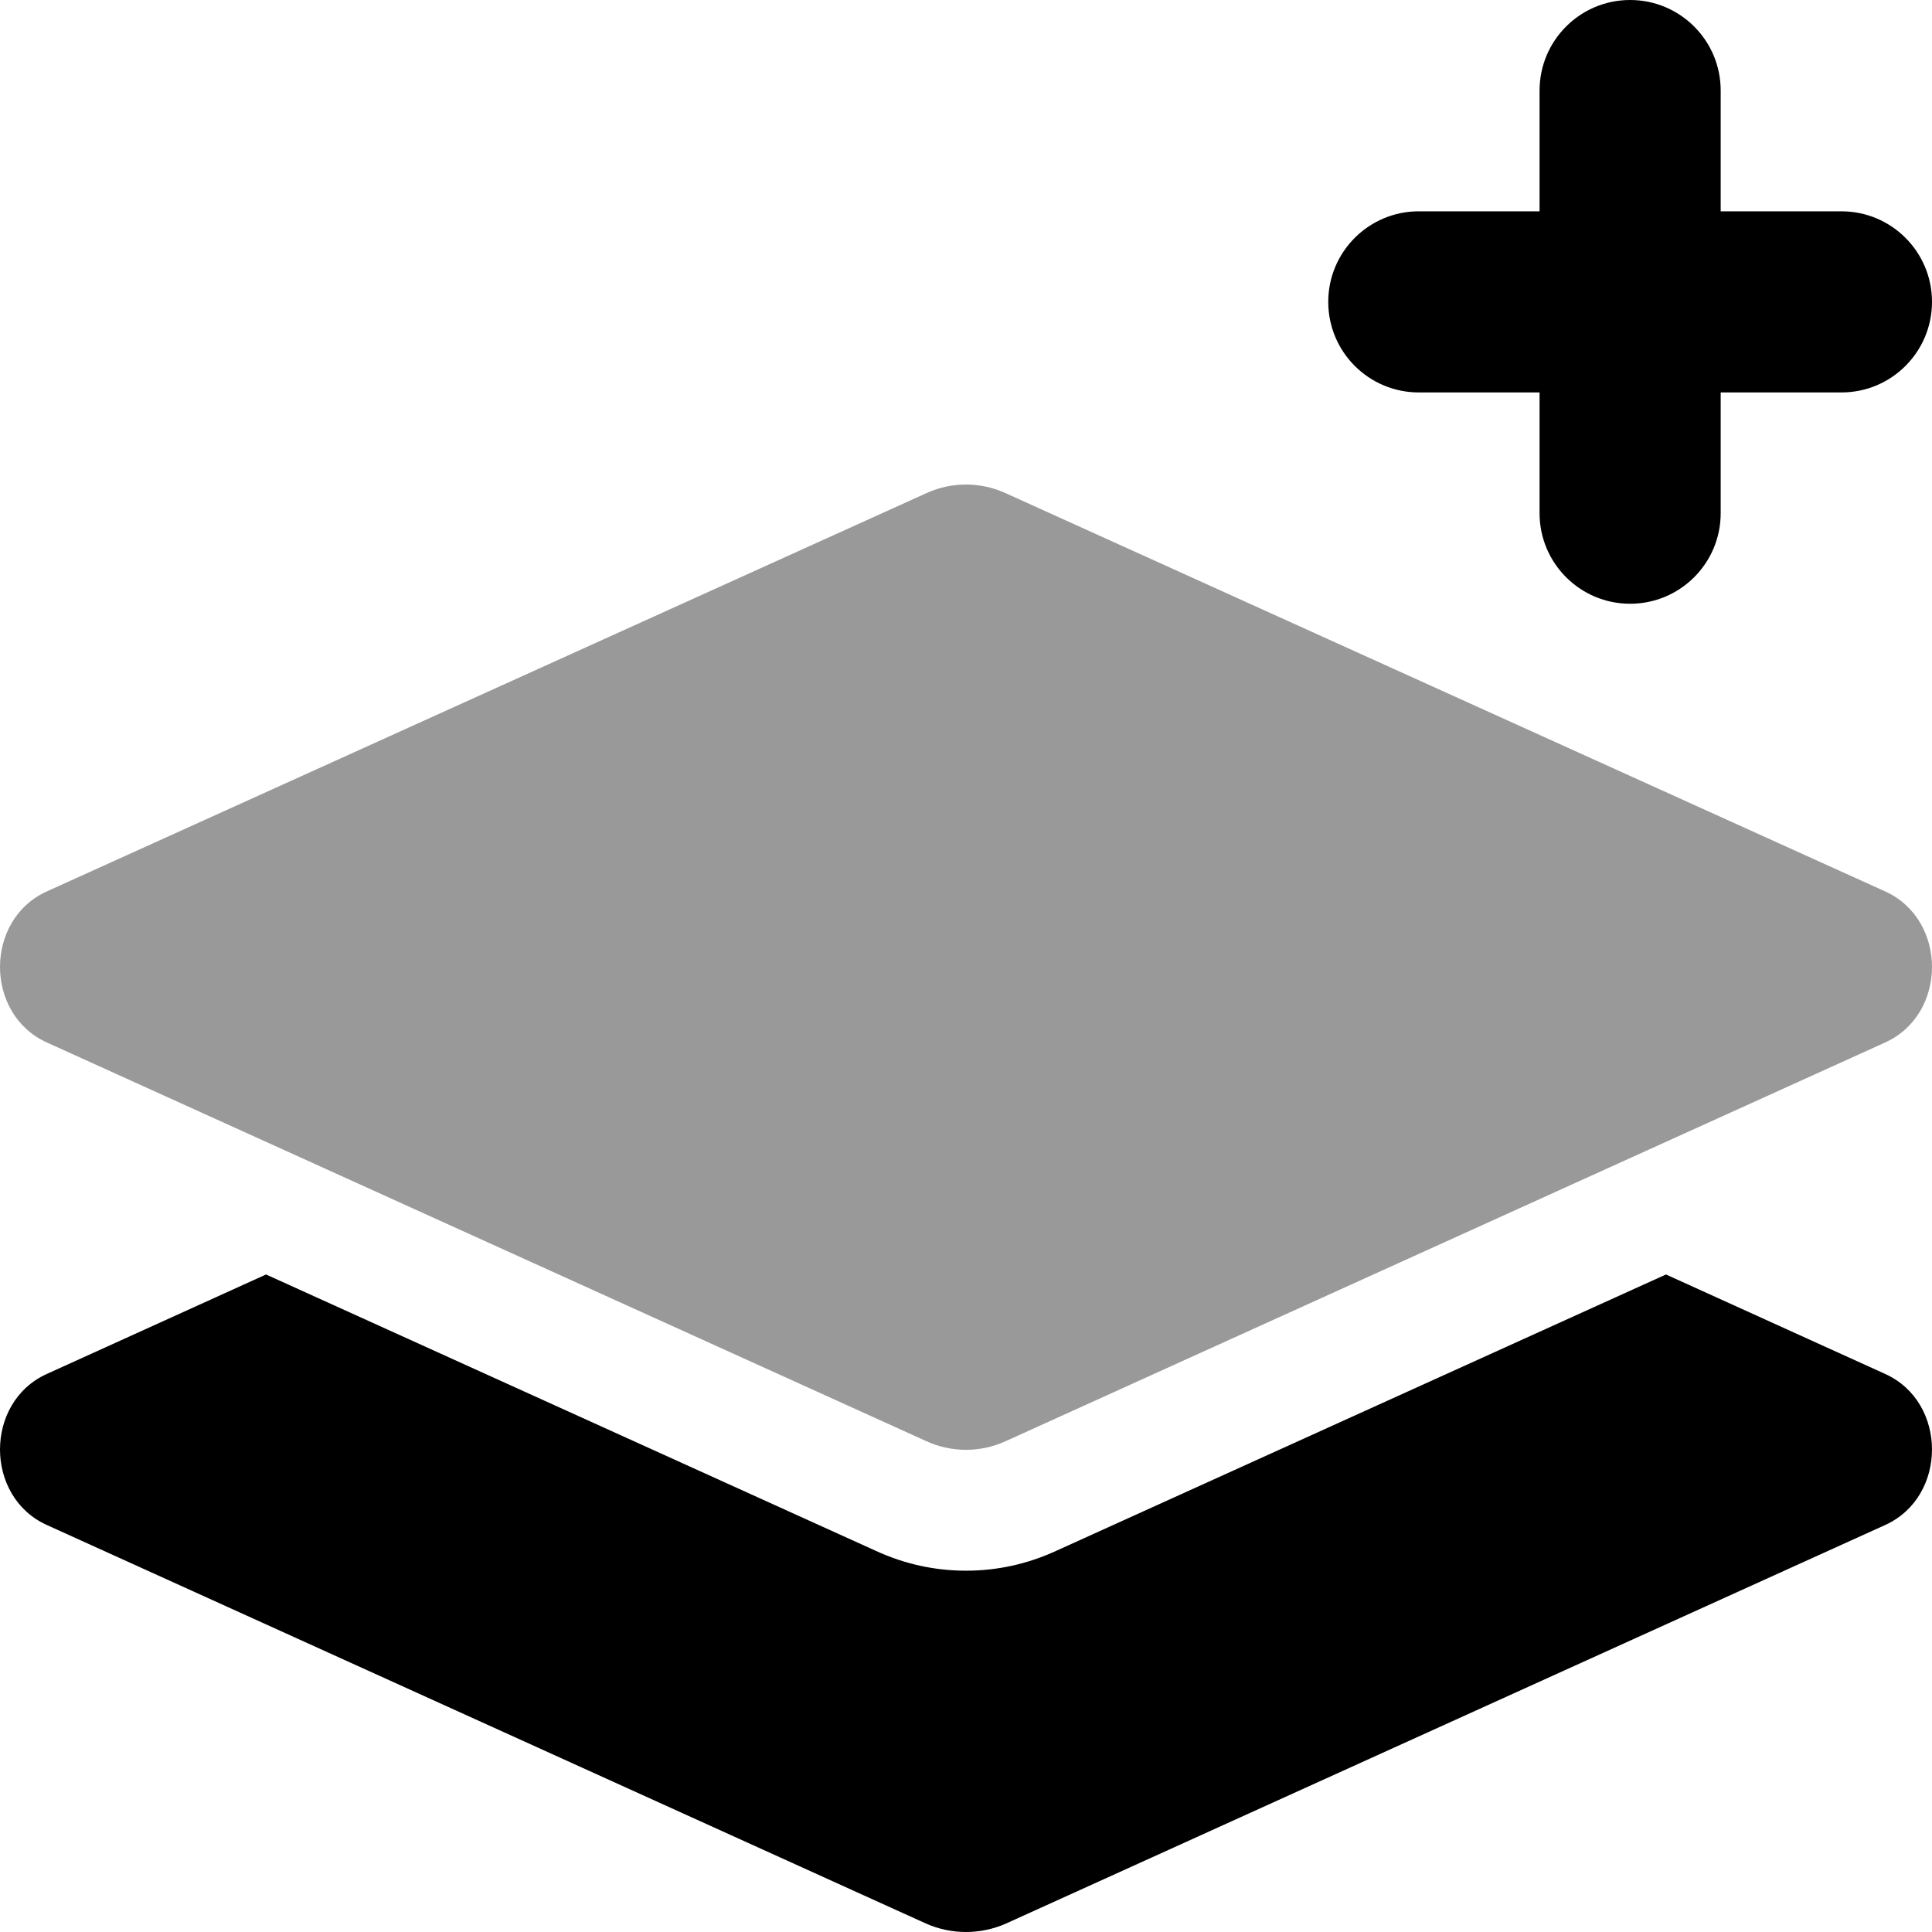 <svg xmlns="http://www.w3.org/2000/svg" viewBox="0 0 512 512"><defs><style>.fa-secondary{opacity:.4}</style></defs><path d="M499.625 236.25L266.625 130.75C259.875 127.625 252.125 127.625 245.375 130.75L12.375 236.25C-4.125 243.75 -4.125 268.75 12.375 276.25L245.375 381.875C252.125 385 259.875 385 266.625 381.875L499.625 276.25C516.125 268.75 516.125 243.75 499.625 236.25Z" class="fa-secondary"/><path d="M499.625 364.125L441.5 337.75L279.875 411C272.25 414.5 264.25 416.25 256 416.25S239.75 414.5 232.125 411L70.5 337.75L12.375 364.125C-4.125 371.625 -4.125 396.625 12.375 404.125L245.375 509.75C252.125 512.75 259.875 512.75 266.625 509.75L499.625 404.125C516.125 396.625 516.125 371.625 499.625 364.125ZM488 56H456V24C456 10.745 445.255 0 432 0H432C418.745 0 408 10.745 408 24V56H376C362.745 56 352 66.745 352 80V80C352 93.255 362.745 104 376 104H408V136C408 149.255 418.745 160 432 160H432C445.255 160 456 149.255 456 136V104H488C501.255 104 512 93.255 512 80V80C512 66.745 501.255 56 488 56Z" class="fa-primary"/></svg>